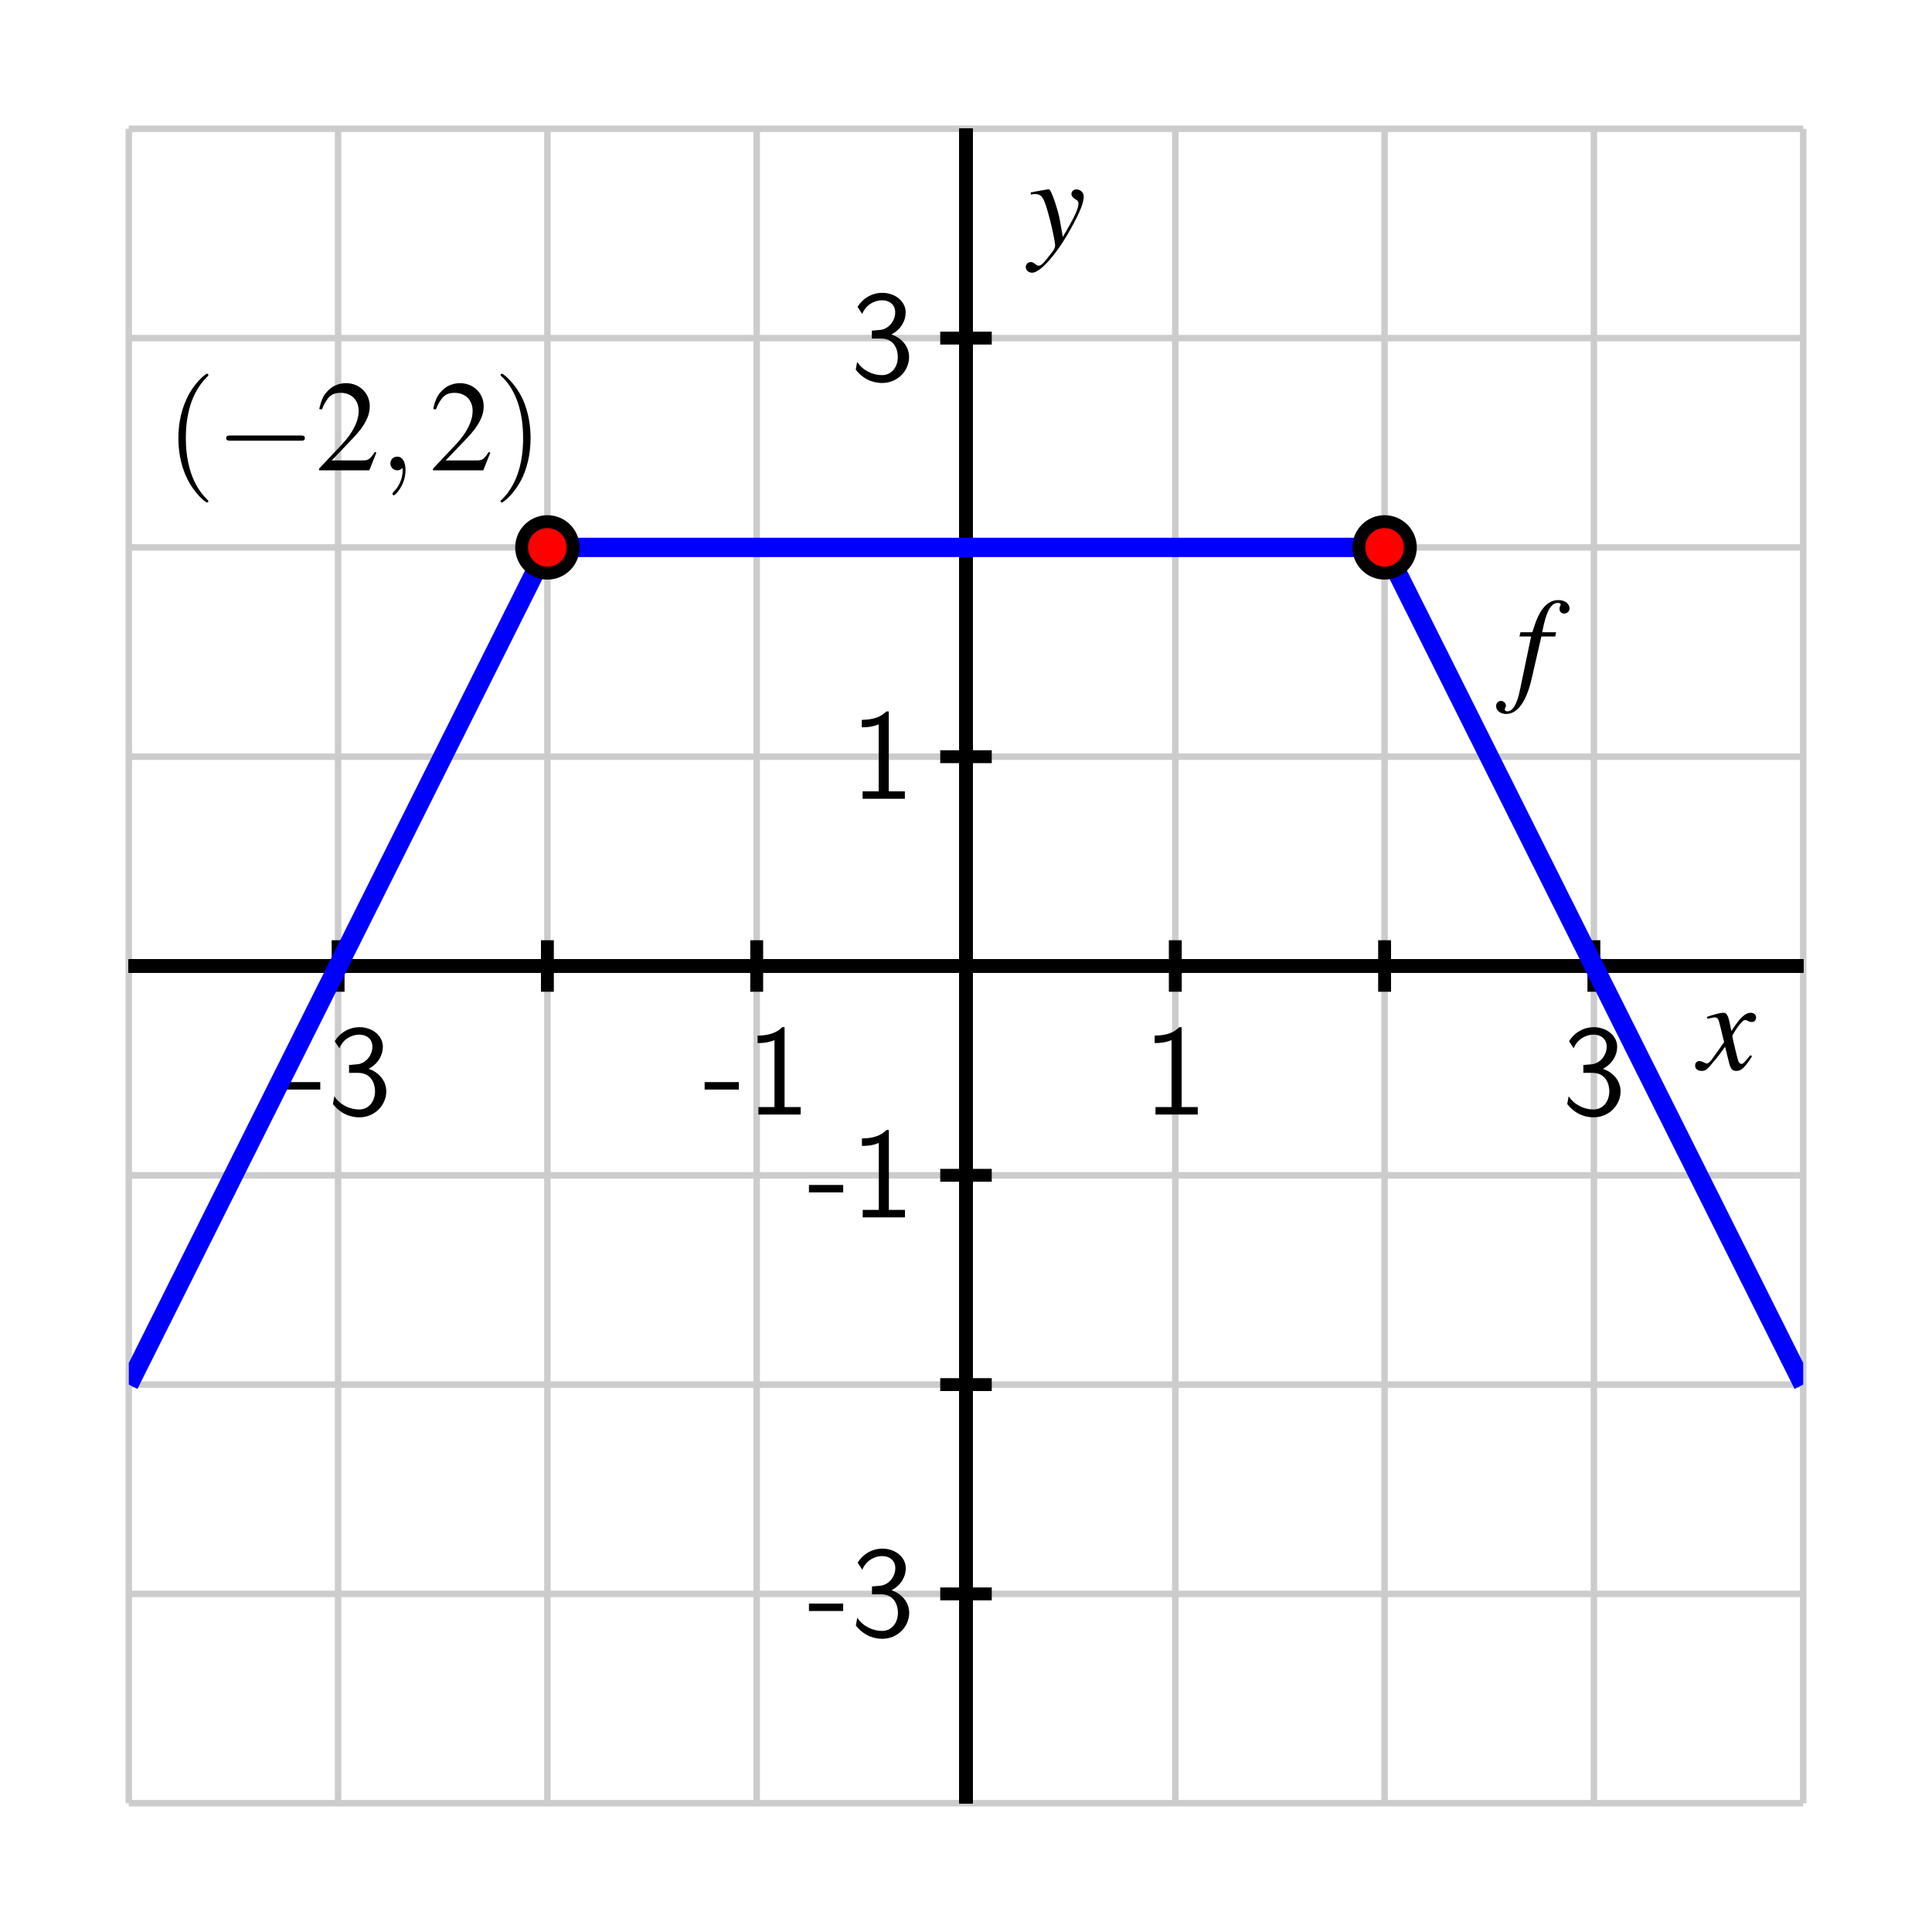 <?xml version="1.0" encoding="UTF-8"?>
<svg xmlns="http://www.w3.org/2000/svg" xmlns:xlink="http://www.w3.org/1999/xlink" width="150pt" height="150pt" viewBox="0 0 150 150" version="1.1">
<defs>
<g>
<symbol overflow="visible" id="glyph0-0">
<path style="stroke:none;" d=""/>
</symbol>
<symbol overflow="visible" id="glyph0-1">
<path style="stroke:none;" d="M 2.766 -1.938 L 2.766 -2.516 L 0.109 -2.516 L 0.109 -1.938 Z M 2.766 -1.938 "/>
</symbol>
<symbol overflow="visible" id="glyph0-2">
<path style="stroke:none;" d="M 0.922 -5.141 C 1.203 -5.844 1.859 -6.203 2.469 -6.203 C 2.984 -6.203 3.484 -5.906 3.484 -5.266 C 3.484 -4.656 3.062 -4.062 2.453 -3.922 C 2.406 -3.906 2.375 -3.906 1.672 -3.844 L 1.672 -3.234 L 2.375 -3.234 C 3.453 -3.234 3.688 -2.312 3.688 -1.812 C 3.688 -1.031 3.219 -0.391 2.453 -0.391 C 1.766 -0.391 0.969 -0.734 0.531 -1.422 L 0.422 -0.812 C 1.156 0.125 2.062 0.219 2.469 0.219 C 3.688 0.219 4.562 -0.75 4.562 -1.797 C 4.562 -2.703 3.875 -3.328 3.188 -3.547 C 3.953 -3.953 4.297 -4.625 4.297 -5.266 C 4.297 -6.125 3.469 -6.781 2.484 -6.781 C 1.703 -6.781 0.984 -6.375 0.562 -5.688 Z M 0.922 -5.141 "/>
</symbol>
<symbol overflow="visible" id="glyph0-3">
<path style="stroke:none;" d="M 2.984 -6.781 L 2.797 -6.781 C 2.203 -6.172 1.375 -6.141 0.891 -6.125 L 0.891 -5.547 C 1.219 -5.547 1.703 -5.562 2.203 -5.781 L 2.203 -0.578 L 0.953 -0.578 L 0.953 0 L 4.234 0 L 4.234 -0.578 L 2.984 -0.578 Z M 2.984 -6.781 "/>
</symbol>
<symbol overflow="visible" id="glyph1-0">
<path style="stroke:none;" d=""/>
</symbol>
<symbol overflow="visible" id="glyph1-1">
<path style="stroke:none;" d="M 4.016 -1.109 C 3.938 -1.016 3.891 -0.953 3.797 -0.844 C 3.562 -0.547 3.453 -0.438 3.344 -0.438 C 3.188 -0.438 3.094 -0.562 3.031 -0.844 C 3.016 -0.938 3 -0.984 2.984 -1.016 C 2.734 -2.031 2.625 -2.484 2.625 -2.641 C 3.062 -3.406 3.438 -3.844 3.609 -3.844 C 3.672 -3.844 3.75 -3.812 3.844 -3.766 C 3.969 -3.703 4.047 -3.688 4.125 -3.688 C 4.328 -3.688 4.469 -3.828 4.469 -4.047 C 4.469 -4.25 4.297 -4.406 4.062 -4.406 C 3.625 -4.406 3.234 -4.047 2.547 -2.984 L 2.438 -3.531 C 2.297 -4.203 2.188 -4.406 1.922 -4.406 C 1.703 -4.406 1.359 -4.312 0.75 -4.125 L 0.641 -4.078 L 0.688 -3.938 C 1.062 -4.016 1.156 -4.047 1.234 -4.047 C 1.484 -4.047 1.547 -3.953 1.688 -3.344 L 1.984 -2.125 L 1.156 -0.953 C 0.953 -0.656 0.766 -0.469 0.656 -0.469 C 0.594 -0.469 0.484 -0.5 0.391 -0.562 C 0.266 -0.625 0.156 -0.656 0.062 -0.656 C -0.125 -0.656 -0.266 -0.516 -0.266 -0.312 C -0.266 -0.047 -0.062 0.109 0.234 0.109 C 0.547 0.109 0.656 0.016 1.156 -0.594 C 1.438 -0.906 1.641 -1.188 2.062 -1.766 L 2.359 -0.562 C 2.484 -0.047 2.625 0.109 2.938 0.109 C 3.312 0.109 3.578 -0.125 4.156 -1.031 Z M 4.016 -1.109 "/>
</symbol>
<symbol overflow="visible" id="glyph1-2">
<path style="stroke:none;" d="M 0.156 -4 C 0.281 -4.031 0.344 -4.047 0.453 -4.047 C 1.031 -4.047 1.188 -3.797 1.641 -2.062 C 1.812 -1.422 2.047 -0.25 2.047 -0.078 C 2.047 0.078 1.984 0.234 1.844 0.422 C 1.531 0.828 1.328 1.094 1.219 1.203 C 1.016 1.438 0.891 1.516 0.766 1.516 C 0.703 1.516 0.625 1.484 0.516 1.406 C 0.375 1.281 0.266 1.234 0.156 1.234 C -0.062 1.234 -0.234 1.406 -0.234 1.625 C -0.234 1.875 -0.016 2.062 0.266 2.062 C 0.906 2.062 2.219 0.562 3.297 -1.422 C 3.984 -2.656 4.266 -3.375 4.266 -3.859 C 4.266 -4.156 4.016 -4.406 3.703 -4.406 C 3.484 -4.406 3.312 -4.266 3.312 -4.047 C 3.312 -3.891 3.406 -3.781 3.594 -3.656 C 3.797 -3.547 3.859 -3.453 3.859 -3.312 C 3.859 -2.906 3.484 -2.125 2.641 -0.719 L 2.438 -1.875 C 2.297 -2.766 1.734 -4.406 1.578 -4.406 L 1.547 -4.406 C 1.531 -4.406 1.484 -4.406 1.453 -4.406 C 1.359 -4.391 1 -4.328 0.469 -4.234 C 0.422 -4.219 0.297 -4.188 0.156 -4.172 Z M 0.156 -4 "/>
</symbol>
<symbol overflow="visible" id="glyph1-3">
<path style="stroke:none;" d="M 0.344 -3.953 L 1.25 -3.953 L 0.375 0.234 C 0.156 1.312 -0.188 1.859 -0.594 1.859 C -0.719 1.859 -0.797 1.797 -0.797 1.703 C -0.797 1.672 -0.797 1.641 -0.766 1.594 C -0.719 1.531 -0.703 1.484 -0.703 1.438 C -0.703 1.219 -0.891 1.047 -1.094 1.047 C -1.312 1.047 -1.469 1.234 -1.469 1.453 C -1.469 1.797 -1.125 2.062 -0.688 2.062 C 0.203 2.062 0.906 1.078 1.312 -0.766 L 2.047 -3.953 L 3.125 -3.953 L 3.188 -4.281 L 2.109 -4.281 C 2.406 -5.844 2.766 -6.562 3.328 -6.562 C 3.453 -6.562 3.547 -6.516 3.547 -6.438 C 3.547 -6.406 3.547 -6.391 3.516 -6.344 C 3.469 -6.25 3.453 -6.203 3.453 -6.125 C 3.453 -5.891 3.594 -5.734 3.812 -5.734 C 4.047 -5.734 4.234 -5.906 4.234 -6.125 C 4.234 -6.5 3.875 -6.781 3.375 -6.781 C 2.891 -6.781 2.5 -6.562 2.141 -6.094 C 1.844 -5.703 1.641 -5.234 1.344 -4.281 L 0.422 -4.281 Z M 0.344 -3.953 "/>
</symbol>
<symbol overflow="visible" id="glyph2-0">
<path style="stroke:none;" d=""/>
</symbol>
<symbol overflow="visible" id="glyph2-1">
<path style="stroke:none;" d="M 3.312 2.406 C 3.312 2.375 3.312 2.344 3.141 2.188 C 1.891 0.922 1.562 -0.969 1.562 -2.5 C 1.562 -4.234 1.953 -5.984 3.188 -7.234 C 3.312 -7.344 3.312 -7.375 3.312 -7.406 C 3.312 -7.469 3.266 -7.5 3.203 -7.5 C 3.109 -7.5 2.203 -6.812 1.625 -5.547 C 1.109 -4.453 0.984 -3.344 0.984 -2.5 C 0.984 -1.719 1.094 -0.516 1.656 0.625 C 2.25 1.844 3.109 2.5 3.203 2.5 C 3.266 2.5 3.312 2.469 3.312 2.406 Z M 3.312 2.406 "/>
</symbol>
<symbol overflow="visible" id="glyph2-2">
<path style="stroke:none;" d="M 2.891 -2.5 C 2.891 -3.281 2.781 -4.484 2.234 -5.625 C 1.625 -6.844 0.766 -7.5 0.672 -7.5 C 0.609 -7.5 0.562 -7.453 0.562 -7.406 C 0.562 -7.375 0.562 -7.344 0.766 -7.172 C 1.734 -6.188 2.312 -4.594 2.312 -2.5 C 2.312 -0.797 1.938 0.969 0.703 2.234 C 0.562 2.344 0.562 2.375 0.562 2.406 C 0.562 2.453 0.609 2.5 0.672 2.5 C 0.766 2.5 1.672 1.812 2.266 0.547 C 2.766 -0.547 2.891 -1.656 2.891 -2.5 Z M 2.891 -2.5 "/>
</symbol>
<symbol overflow="visible" id="glyph3-0">
<path style="stroke:none;" d=""/>
</symbol>
<symbol overflow="visible" id="glyph3-1">
<path style="stroke:none;" d="M 6.594 -2.297 C 6.766 -2.297 6.938 -2.297 6.938 -2.5 C 6.938 -2.703 6.766 -2.703 6.594 -2.703 L 1.188 -2.703 C 1.016 -2.703 0.828 -2.703 0.828 -2.5 C 0.828 -2.297 1.016 -2.297 1.188 -2.297 Z M 6.594 -2.297 "/>
</symbol>
<symbol overflow="visible" id="glyph4-0">
<path style="stroke:none;" d=""/>
</symbol>
<symbol overflow="visible" id="glyph4-1">
<path style="stroke:none;" d="M 4.75 -1.375 L 4.625 -1.422 C 4.25 -0.844 4.125 -0.766 3.672 -0.766 L 1.281 -0.766 L 2.953 -2.516 C 3.844 -3.453 4.234 -4.203 4.234 -4.984 C 4.234 -5.984 3.438 -6.766 2.391 -6.766 C 1.844 -6.766 1.312 -6.547 0.953 -6.141 C 0.625 -5.797 0.484 -5.484 0.312 -4.766 L 0.516 -4.719 C 0.922 -5.703 1.281 -6.016 1.969 -6.016 C 2.812 -6.016 3.375 -5.453 3.375 -4.609 C 3.375 -3.828 2.922 -2.906 2.078 -2.016 L 0.297 -0.125 L 0.297 0 L 4.203 0 Z M 4.75 -1.375 "/>
</symbol>
<symbol overflow="visible" id="glyph5-0">
<path style="stroke:none;" d=""/>
</symbol>
<symbol overflow="visible" id="glyph5-1">
<path style="stroke:none;" d="M 2.031 -0.016 C 2.031 -0.672 1.781 -1.062 1.391 -1.062 C 1.062 -1.062 0.859 -0.812 0.859 -0.531 C 0.859 -0.266 1.062 0 1.391 0 C 1.516 0 1.641 -0.047 1.734 -0.125 C 1.766 -0.156 1.781 -0.156 1.797 -0.156 C 1.797 -0.156 1.812 -0.156 1.812 -0.016 C 1.812 0.734 1.453 1.328 1.125 1.656 C 1.016 1.766 1.016 1.797 1.016 1.812 C 1.016 1.891 1.062 1.938 1.125 1.938 C 1.234 1.938 2.031 1.156 2.031 -0.016 Z M 2.031 -0.016 "/>
</symbol>
</g>
<clipPath id="clip1">
  <path d="M 10 21 L 64 21 L 64 129 L 10 129 Z M 10 21 "/>
</clipPath>
<clipPath id="clip2">
  <path d="M 86 21 L 140 21 L 140 129 L 86 129 Z M 86 21 "/>
</clipPath>
</defs>
<g id="surface1">
<path style="fill:none;stroke-width:5;stroke-linecap:butt;stroke-linejoin:miter;stroke:rgb(80.077%,80.077%,80.077%);stroke-opacity:1;stroke-miterlimit:10;" d="M 100 100 L 100 1400 M 262.5 100 L 262.5 1400 M 425 100 L 425 1400 M 587.5 100 L 587.5 1400 M 750 100 L 750 1400 M 912.5 100 L 912.5 1400 M 1075 100 L 1075 1400 M 1237.5 100 L 1237.5 1400 M 1400 100 L 1400 1400 M 100 100 L 1400 100 M 100 262.5 L 1400 262.5 M 100 425 L 1400 425 M 100 587.5 L 1400 587.5 M 100 750 L 1400 750 M 100 912.5 L 1400 912.5 M 100 1075 L 1400 1075 M 100 1237.5 L 1400 1237.5 M 100 1400 L 1400 1400 " transform="matrix(0.1,0,0,-0.1,0,150)"/>
<path style="fill:none;stroke-width:10;stroke-linecap:butt;stroke-linejoin:miter;stroke:rgb(0%,0%,0%);stroke-opacity:1;stroke-miterlimit:10;" d="M 100 750 L 1400 750 M 750 100 L 750 1400 " transform="matrix(0.1,0,0,-0.1,0,150)"/>
<path style="fill:none;stroke-width:10;stroke-linecap:butt;stroke-linejoin:miter;stroke:rgb(0%,0%,0%);stroke-opacity:1;stroke-miterlimit:10;" d="M 100 750 L 1400 750 M 750 100 L 750 1400 M 262.5 730 L 262.5 770 " transform="matrix(0.1,0,0,-0.1,0,150)"/>
<path style="fill:none;stroke-width:10;stroke-linecap:butt;stroke-linejoin:miter;stroke:rgb(0%,0%,0%);stroke-opacity:1;stroke-miterlimit:10;" d="M 100 750 L 1400 750 M 750 100 L 750 1400 M 425 730 L 425 770 " transform="matrix(0.1,0,0,-0.1,0,150)"/>
<path style="fill:none;stroke-width:10;stroke-linecap:butt;stroke-linejoin:miter;stroke:rgb(0%,0%,0%);stroke-opacity:1;stroke-miterlimit:10;" d="M 100 750 L 1400 750 M 750 100 L 750 1400 M 587.5 730 L 587.5 770 " transform="matrix(0.1,0,0,-0.1,0,150)"/>
<path style="fill:none;stroke-width:10;stroke-linecap:butt;stroke-linejoin:miter;stroke:rgb(0%,0%,0%);stroke-opacity:1;stroke-miterlimit:10;" d="M 100 750 L 1400 750 M 750 100 L 750 1400 M 750 730 L 750 770 " transform="matrix(0.1,0,0,-0.1,0,150)"/>
<path style="fill:none;stroke-width:10;stroke-linecap:butt;stroke-linejoin:miter;stroke:rgb(0%,0%,0%);stroke-opacity:1;stroke-miterlimit:10;" d="M 100 750 L 1400 750 M 750 100 L 750 1400 M 912.5 730 L 912.5 770 " transform="matrix(0.1,0,0,-0.1,0,150)"/>
<path style="fill:none;stroke-width:10;stroke-linecap:butt;stroke-linejoin:miter;stroke:rgb(0%,0%,0%);stroke-opacity:1;stroke-miterlimit:10;" d="M 100 750 L 1400 750 M 750 100 L 750 1400 M 1075 730 L 1075 770 " transform="matrix(0.1,0,0,-0.1,0,150)"/>
<path style="fill:none;stroke-width:10;stroke-linecap:butt;stroke-linejoin:miter;stroke:rgb(0%,0%,0%);stroke-opacity:1;stroke-miterlimit:10;" d="M 100 750 L 1400 750 M 750 100 L 750 1400 M 1237.5 730 L 1237.5 770 " transform="matrix(0.1,0,0,-0.1,0,150)"/>
<path style="fill:none;stroke-width:10;stroke-linecap:butt;stroke-linejoin:miter;stroke:rgb(0%,0%,0%);stroke-opacity:1;stroke-miterlimit:10;" d="M 100 750 L 1400 750 M 750 100 L 750 1400 M 730 262.5 L 770 262.5 " transform="matrix(0.1,0,0,-0.1,0,150)"/>
<path style="fill:none;stroke-width:10;stroke-linecap:butt;stroke-linejoin:miter;stroke:rgb(0%,0%,0%);stroke-opacity:1;stroke-miterlimit:10;" d="M 100 750 L 1400 750 M 750 100 L 750 1400 M 730 425 L 770 425 " transform="matrix(0.1,0,0,-0.1,0,150)"/>
<path style="fill:none;stroke-width:10;stroke-linecap:butt;stroke-linejoin:miter;stroke:rgb(0%,0%,0%);stroke-opacity:1;stroke-miterlimit:10;" d="M 100 750 L 1400 750 M 750 100 L 750 1400 M 730 587.5 L 770 587.5 " transform="matrix(0.1,0,0,-0.1,0,150)"/>
<path style="fill:none;stroke-width:10;stroke-linecap:butt;stroke-linejoin:miter;stroke:rgb(0%,0%,0%);stroke-opacity:1;stroke-miterlimit:10;" d="M 100 750 L 1400 750 M 750 100 L 750 1400 M 730 750 L 770 750 " transform="matrix(0.1,0,0,-0.1,0,150)"/>
<path style="fill:none;stroke-width:10;stroke-linecap:butt;stroke-linejoin:miter;stroke:rgb(0%,0%,0%);stroke-opacity:1;stroke-miterlimit:10;" d="M 100 750 L 1400 750 M 750 100 L 750 1400 M 730 912.5 L 770 912.5 " transform="matrix(0.1,0,0,-0.1,0,150)"/>
<path style="fill:none;stroke-width:10;stroke-linecap:butt;stroke-linejoin:miter;stroke:rgb(0%,0%,0%);stroke-opacity:1;stroke-miterlimit:10;" d="M 100 750 L 1400 750 M 750 100 L 750 1400 M 730 1075 L 770 1075 " transform="matrix(0.1,0,0,-0.1,0,150)"/>
<path style="fill:none;stroke-width:10;stroke-linecap:butt;stroke-linejoin:miter;stroke:rgb(0%,0%,0%);stroke-opacity:1;stroke-miterlimit:10;" d="M 100 750 L 1400 750 M 750 100 L 750 1400 M 730 1237.5 L 770 1237.5 " transform="matrix(0.1,0,0,-0.1,0,150)"/>
<g style="fill:rgb(0%,0%,0%);fill-opacity:1;">
  <use xlink:href="#glyph0-1" x="22.099" y="86.531"/>
  <use xlink:href="#glyph0-2" x="25.429" y="86.531"/>
</g>
<g style="fill:rgb(0%,0%,0%);fill-opacity:1;">
  <use xlink:href="#glyph0-1" x="54.599" y="86.531"/>
  <use xlink:href="#glyph0-3" x="57.929" y="86.531"/>
</g>
<g style="fill:rgb(0%,0%,0%);fill-opacity:1;">
  <use xlink:href="#glyph0-3" x="88.759" y="86.531"/>
</g>
<g style="fill:rgb(0%,0%,0%);fill-opacity:1;">
  <use xlink:href="#glyph0-2" x="121.259" y="86.531"/>
</g>
<g style="fill:rgb(0%,0%,0%);fill-opacity:1;">
  <use xlink:href="#glyph0-1" x="62.698" y="127.016"/>
  <use xlink:href="#glyph0-2" x="66.028" y="127.016"/>
</g>
<g style="fill:rgb(0%,0%,0%);fill-opacity:1;">
  <use xlink:href="#glyph0-1" x="62.698" y="94.516"/>
  <use xlink:href="#glyph0-3" x="66.028" y="94.516"/>
</g>
<g style="fill:rgb(0%,0%,0%);fill-opacity:1;">
  <use xlink:href="#glyph0-3" x="66.019" y="62.016"/>
</g>
<g style="fill:rgb(0%,0%,0%);fill-opacity:1;">
  <use xlink:href="#glyph0-2" x="66.019" y="29.516"/>
</g>
<path style="fill:none;stroke-width:10;stroke-linecap:butt;stroke-linejoin:miter;stroke:rgb(0%,0%,0%);stroke-opacity:1;stroke-miterlimit:10;" d="M 100 750 L 1400 750 M 750 100 L 750 1400 " transform="matrix(0.1,0,0,-0.1,0,150)"/>
<g style="fill:rgb(0%,0%,0%);fill-opacity:1;">
  <use xlink:href="#glyph1-1" x="131.875" y="83.037"/>
</g>
<g style="fill:rgb(0%,0%,0%);fill-opacity:1;">
  <use xlink:href="#glyph1-2" x="79.875" y="19.111"/>
</g>
<g style="fill:rgb(0%,0%,0%);fill-opacity:1;">
  <use xlink:href="#glyph1-3" x="117.625" y="53.371"/>
</g>
<g style="fill:rgb(0%,0%,0%);fill-opacity:1;">
  <use xlink:href="#glyph2-1" x="12.866" y="36.515"/>
</g>
<g style="fill:rgb(0%,0%,0%);fill-opacity:1;">
  <use xlink:href="#glyph3-1" x="16.731" y="36.515"/>
</g>
<g style="fill:rgb(0%,0%,0%);fill-opacity:1;">
  <use xlink:href="#glyph4-1" x="24.472" y="36.515"/>
</g>
<g style="fill:rgb(0%,0%,0%);fill-opacity:1;">
  <use xlink:href="#glyph5-1" x="29.453" y="36.515"/>
</g>
<g style="fill:rgb(0%,0%,0%);fill-opacity:1;">
  <use xlink:href="#glyph4-1" x="33.32" y="36.515"/>
</g>
<g style="fill:rgb(0%,0%,0%);fill-opacity:1;">
  <use xlink:href="#glyph2-2" x="38.302" y="36.515"/>
</g>
<g clip-path="url(#clip1)" clip-rule="nonzero">
<path style="fill:none;stroke-width:15;stroke-linecap:butt;stroke-linejoin:miter;stroke:rgb(0%,0%,100%);stroke-opacity:1;stroke-miterlimit:10;" d="M 100 425 L 103.242 431.484 L 106.484 438.008 L 109.766 444.492 L 113.008 451.016 L 119.492 463.984 L 122.734 470.508 L 126.016 476.992 L 129.258 483.516 L 135.742 496.484 L 138.984 503.008 L 142.266 509.492 L 145.508 516.016 L 151.992 528.984 L 155.234 535.508 L 158.516 541.992 L 161.758 548.516 L 168.242 561.484 L 171.484 568.008 L 174.766 574.492 L 178.008 581.016 L 184.492 593.984 L 187.734 600.508 L 191.016 606.992 L 194.258 613.516 L 200.742 626.484 L 203.984 633.008 L 207.266 639.492 L 210.508 646.016 L 216.992 658.984 L 220.234 665.508 L 223.516 671.992 L 226.758 678.516 L 233.242 691.484 L 236.484 698.008 L 239.766 704.492 L 243.008 711.016 L 249.492 723.984 L 252.734 730.508 L 256.016 736.992 L 259.258 743.516 L 265.742 756.484 L 268.984 763.008 L 272.266 769.492 L 275.508 776.016 L 281.992 788.984 L 285.234 795.508 L 288.516 801.992 L 291.758 808.516 L 298.242 821.484 L 301.484 828.008 L 304.766 834.492 L 308.008 841.016 L 314.492 853.984 L 317.734 860.508 L 321.016 866.992 L 324.258 873.516 L 330.742 886.484 L 333.984 893.008 L 337.266 899.492 L 340.508 906.016 L 346.992 918.984 L 350.234 925.508 L 353.516 931.992 L 356.758 938.516 L 363.242 951.484 L 366.484 958.008 L 369.766 964.492 L 373.008 971.016 L 379.492 983.984 L 382.734 990.508 L 386.016 996.992 L 389.258 1003.516 L 395.742 1016.484 L 398.984 1023.008 L 402.266 1029.492 L 405.508 1036.016 L 411.992 1048.984 L 415.234 1055.508 L 418.516 1061.992 L 421.758 1068.516 L 425 1075 " transform="matrix(0.1,0,0,-0.1,0,150)"/>
</g>
<path style="fill:none;stroke-width:15;stroke-linecap:butt;stroke-linejoin:miter;stroke:rgb(0%,0%,100%);stroke-opacity:1;stroke-miterlimit:10;" d="M 425 1075 L 1075 1075 " transform="matrix(0.1,0,0,-0.1,0,150)"/>
<g clip-path="url(#clip2)" clip-rule="nonzero">
<path style="fill:none;stroke-width:15;stroke-linecap:butt;stroke-linejoin:miter;stroke:rgb(0%,0%,100%);stroke-opacity:1;stroke-miterlimit:10;" d="M 1075 1075 L 1078.242 1068.516 L 1081.484 1061.992 L 1084.766 1055.508 L 1088.008 1048.984 L 1094.492 1036.016 L 1097.734 1029.492 L 1101.016 1023.008 L 1104.258 1016.484 L 1110.742 1003.516 L 1113.984 996.992 L 1117.266 990.508 L 1120.508 983.984 L 1126.992 971.016 L 1130.234 964.492 L 1133.516 958.008 L 1136.758 951.484 L 1143.242 938.516 L 1146.484 931.992 L 1149.766 925.508 L 1153.008 918.984 L 1159.492 906.016 L 1162.734 899.492 L 1166.016 893.008 L 1169.258 886.484 L 1175.742 873.516 L 1178.984 866.992 L 1182.266 860.508 L 1185.508 853.984 L 1191.992 841.016 L 1195.234 834.492 L 1198.516 828.008 L 1201.758 821.484 L 1208.242 808.516 L 1211.484 801.992 L 1214.766 795.508 L 1218.008 788.984 L 1224.492 776.016 L 1227.734 769.492 L 1231.016 763.008 L 1234.258 756.484 L 1240.742 743.516 L 1243.984 736.992 L 1247.266 730.508 L 1250.508 723.984 L 1256.992 711.016 L 1260.234 704.492 L 1263.516 698.008 L 1266.758 691.484 L 1273.242 678.516 L 1276.484 671.992 L 1279.766 665.508 L 1283.008 658.984 L 1289.492 646.016 L 1292.734 639.492 L 1296.016 633.008 L 1299.258 626.484 L 1305.742 613.516 L 1308.984 606.992 L 1312.266 600.508 L 1315.508 593.984 L 1321.992 581.016 L 1325.234 574.492 L 1328.516 568.008 L 1331.758 561.484 L 1338.242 548.516 L 1341.484 541.992 L 1344.766 535.508 L 1348.008 528.984 L 1354.492 516.016 L 1357.734 509.492 L 1361.016 503.008 L 1364.258 496.484 L 1370.742 483.516 L 1373.984 476.992 L 1377.266 470.508 L 1380.508 463.984 L 1386.992 451.016 L 1390.234 444.492 L 1393.516 438.008 L 1396.758 431.484 L 1400 425 " transform="matrix(0.1,0,0,-0.1,0,150)"/>
</g>
<path style=" stroke:none;fill-rule:nonzero;fill:rgb(100%,0%,0%);fill-opacity:1;" d="M 44.5 42.5 C 44.5 41.395 43.605 40.5 42.5 40.5 C 41.395 40.5 40.5 41.395 40.5 42.5 C 40.5 43.605 41.395 44.5 42.5 44.5 C 43.605 44.5 44.5 43.605 44.5 42.5 "/>
<path style="fill:none;stroke-width:10;stroke-linecap:butt;stroke-linejoin:miter;stroke:rgb(0%,0%,0%);stroke-opacity:1;stroke-miterlimit:10;" d="M 445 1075 C 445 1086.055 436.055 1095 425 1095 C 413.945 1095 405 1086.055 405 1075 C 405 1063.945 413.945 1055 425 1055 C 436.055 1055 445 1063.945 445 1075 Z M 445 1075 " transform="matrix(0.1,0,0,-0.1,0,150)"/>
<path style=" stroke:none;fill-rule:nonzero;fill:rgb(100%,0%,0%);fill-opacity:1;" d="M 109.5 42.5 C 109.5 41.395 108.605 40.5 107.5 40.5 C 106.395 40.5 105.5 41.395 105.5 42.5 C 105.5 43.605 106.395 44.5 107.5 44.5 C 108.605 44.5 109.5 43.605 109.5 42.5 "/>
<path style="fill:none;stroke-width:10;stroke-linecap:butt;stroke-linejoin:miter;stroke:rgb(0%,0%,0%);stroke-opacity:1;stroke-miterlimit:10;" d="M 1095 1075 C 1095 1086.055 1086.055 1095 1075 1095 C 1063.945 1095 1055 1086.055 1055 1075 C 1055 1063.945 1063.945 1055 1075 1055 C 1086.055 1055 1095 1063.945 1095 1075 Z M 1095 1075 " transform="matrix(0.1,0,0,-0.1,0,150)"/>
</g>
</svg>
